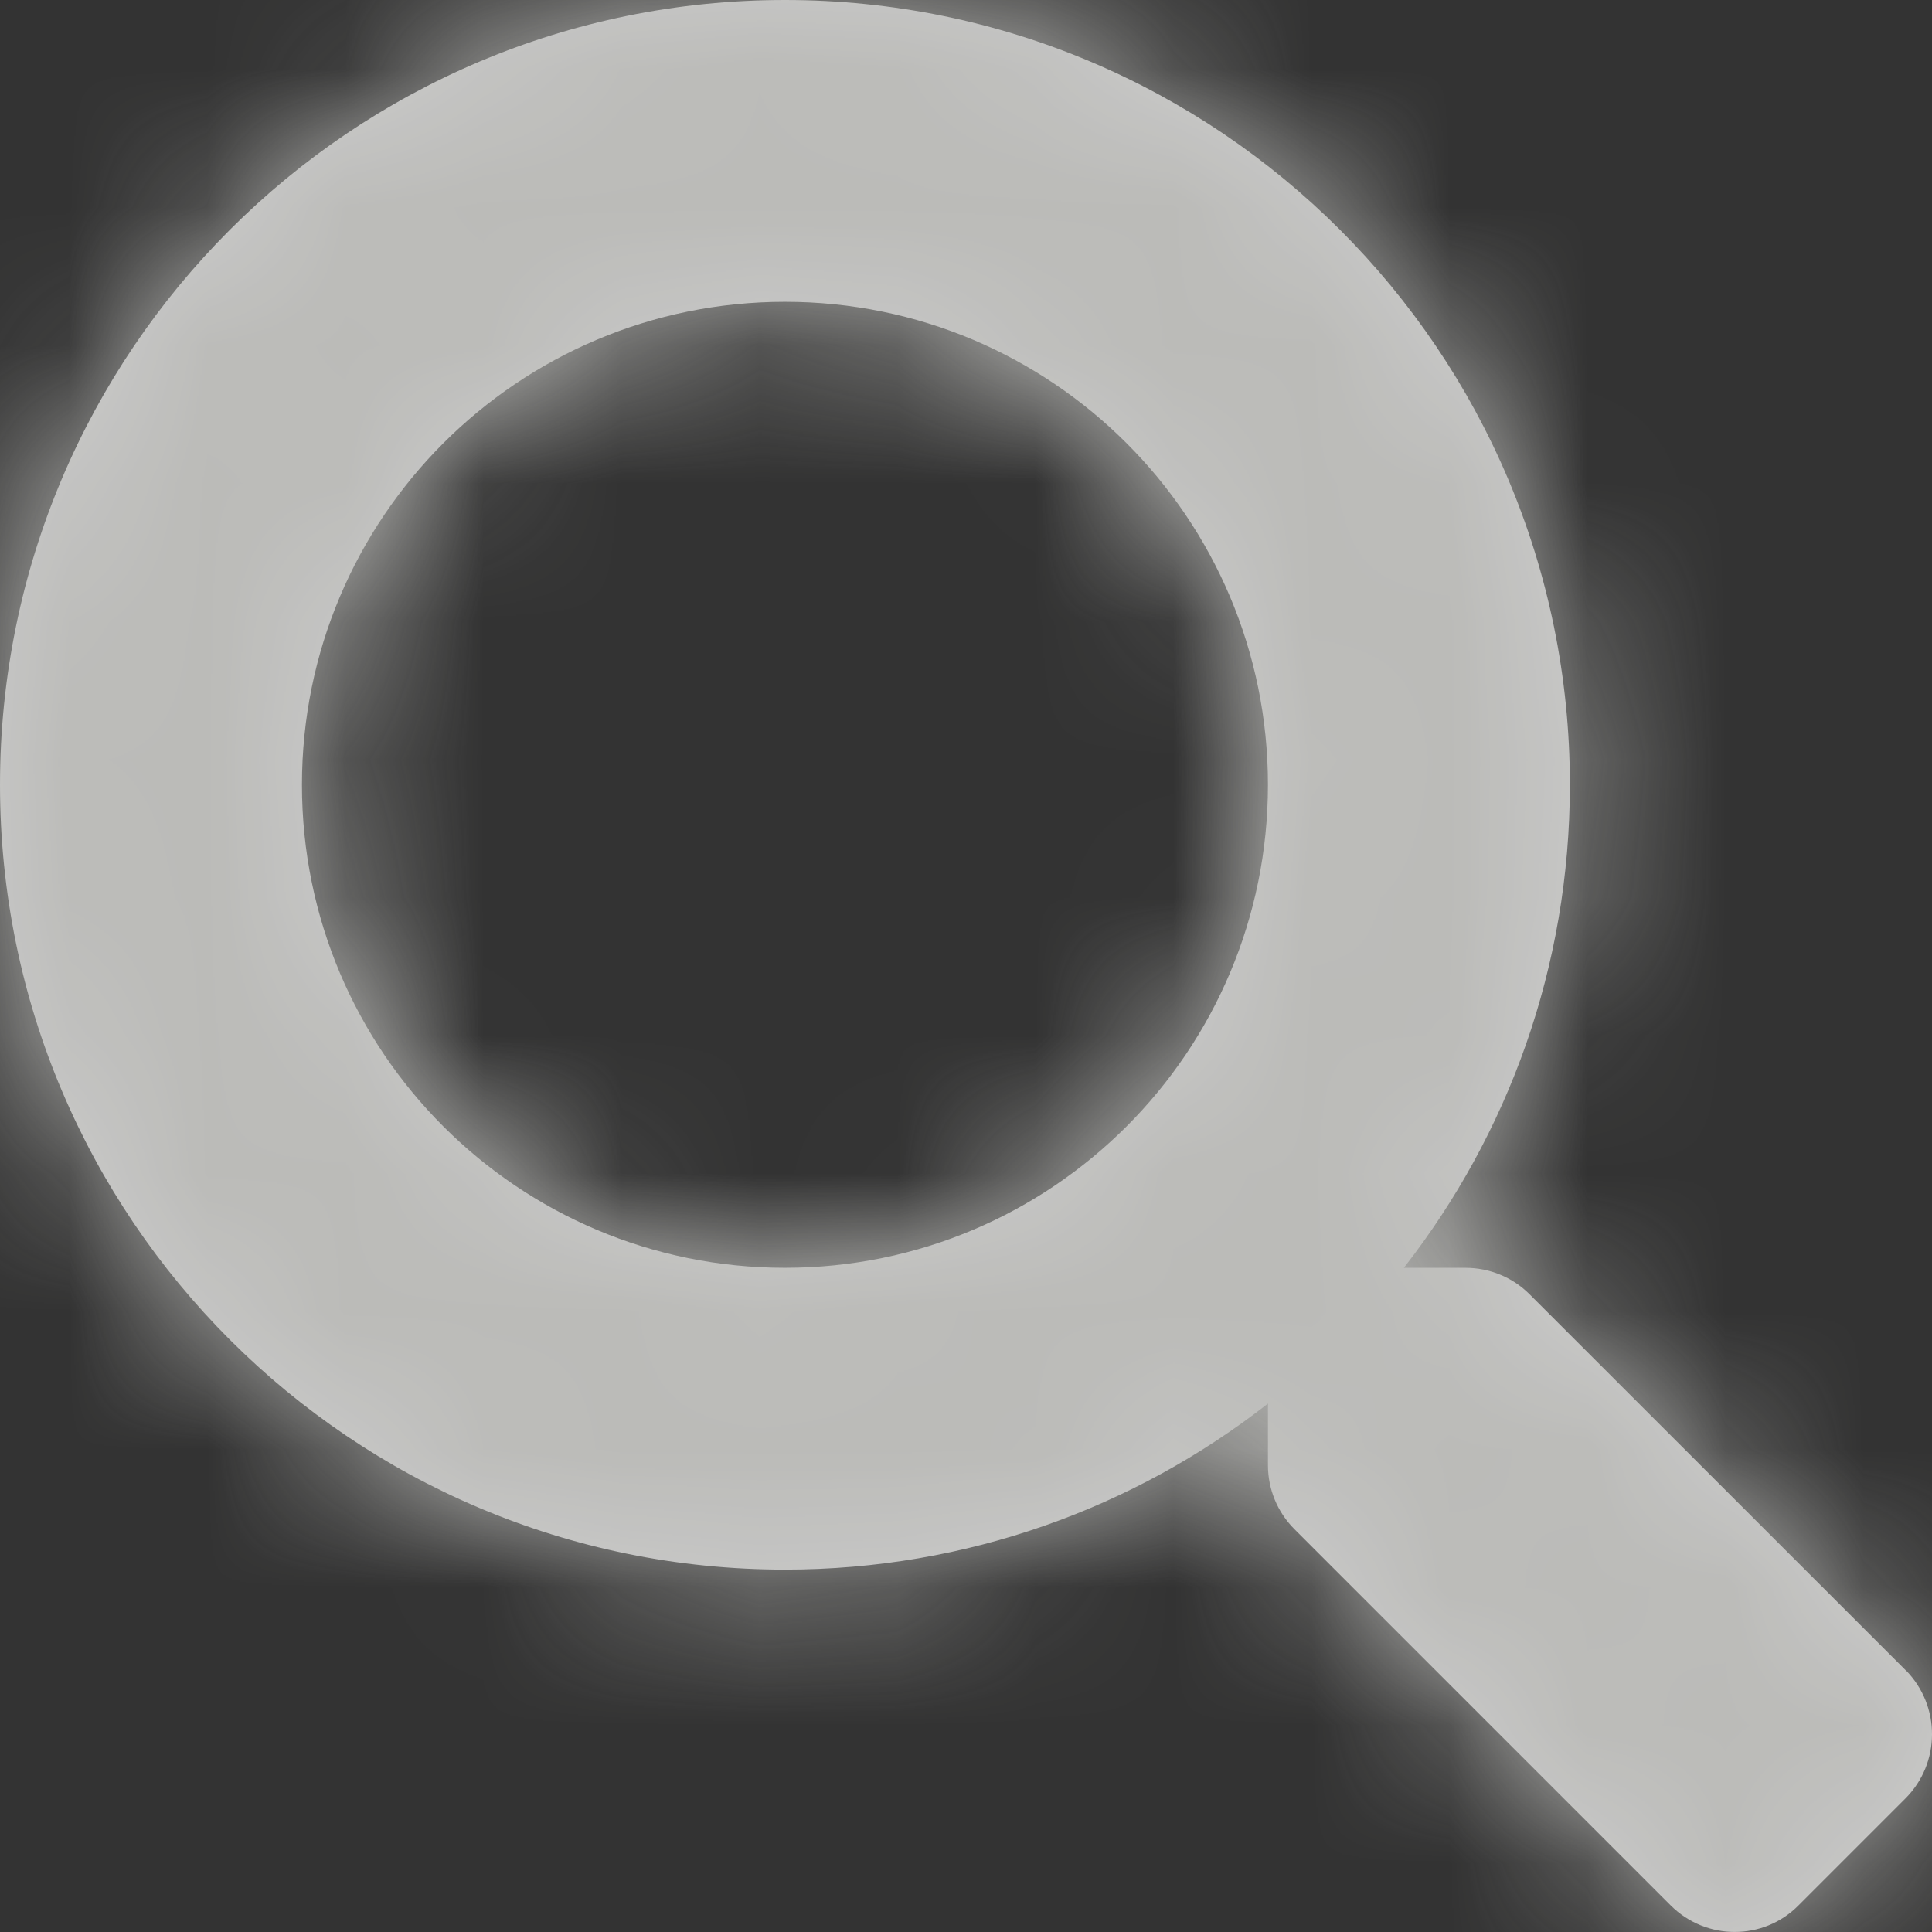 <svg xmlns="http://www.w3.org/2000/svg" xmlns:xlink="http://www.w3.org/1999/xlink" width="14" height="14" viewBox="0 0 14 14">
    <rect x="0" y="0" width="14" height="14" fill="#333333" stroke="none"/>
    <defs>
        <path id="prefix__a" d="M13.81 12.104l-2.727-2.726c-.123-.123-.29-.191-.465-.191h-.445c.754-.966 1.203-2.18 1.203-3.5C11.376 2.545 8.83 0 5.688 0S0 2.545 0 5.687c0 3.141 2.546 5.687 5.688 5.687 1.32 0 2.535-.449 3.5-1.203v.446c0 .175.069.341.192.464l2.726 2.726c.257.257.673.257.927 0l.774-.774c.257-.257.257-.672.003-.93zM5.688 9.187c-1.933 0-3.5-1.564-3.5-3.5 0-1.933 1.564-3.5 3.5-3.5 1.933 0 3.5 1.564 3.5 3.5 0 1.933-1.564 3.5-3.5 3.5z"/>
    </defs>
    <g fill="none" fill-rule="evenodd" opacity=".75">
        <mask id="prefix__b" fill="#fff">
            <use xlink:href="#prefix__a"/>
        </mask>
        <use fill="#FFF" fill-rule="nonzero" xlink:href="#prefix__a"/>
        <g fill="#E8E8E4" mask="url(#prefix__b)">
            <path d="M0 0H14V14H0z"/>
        </g>
    </g>
</svg>
